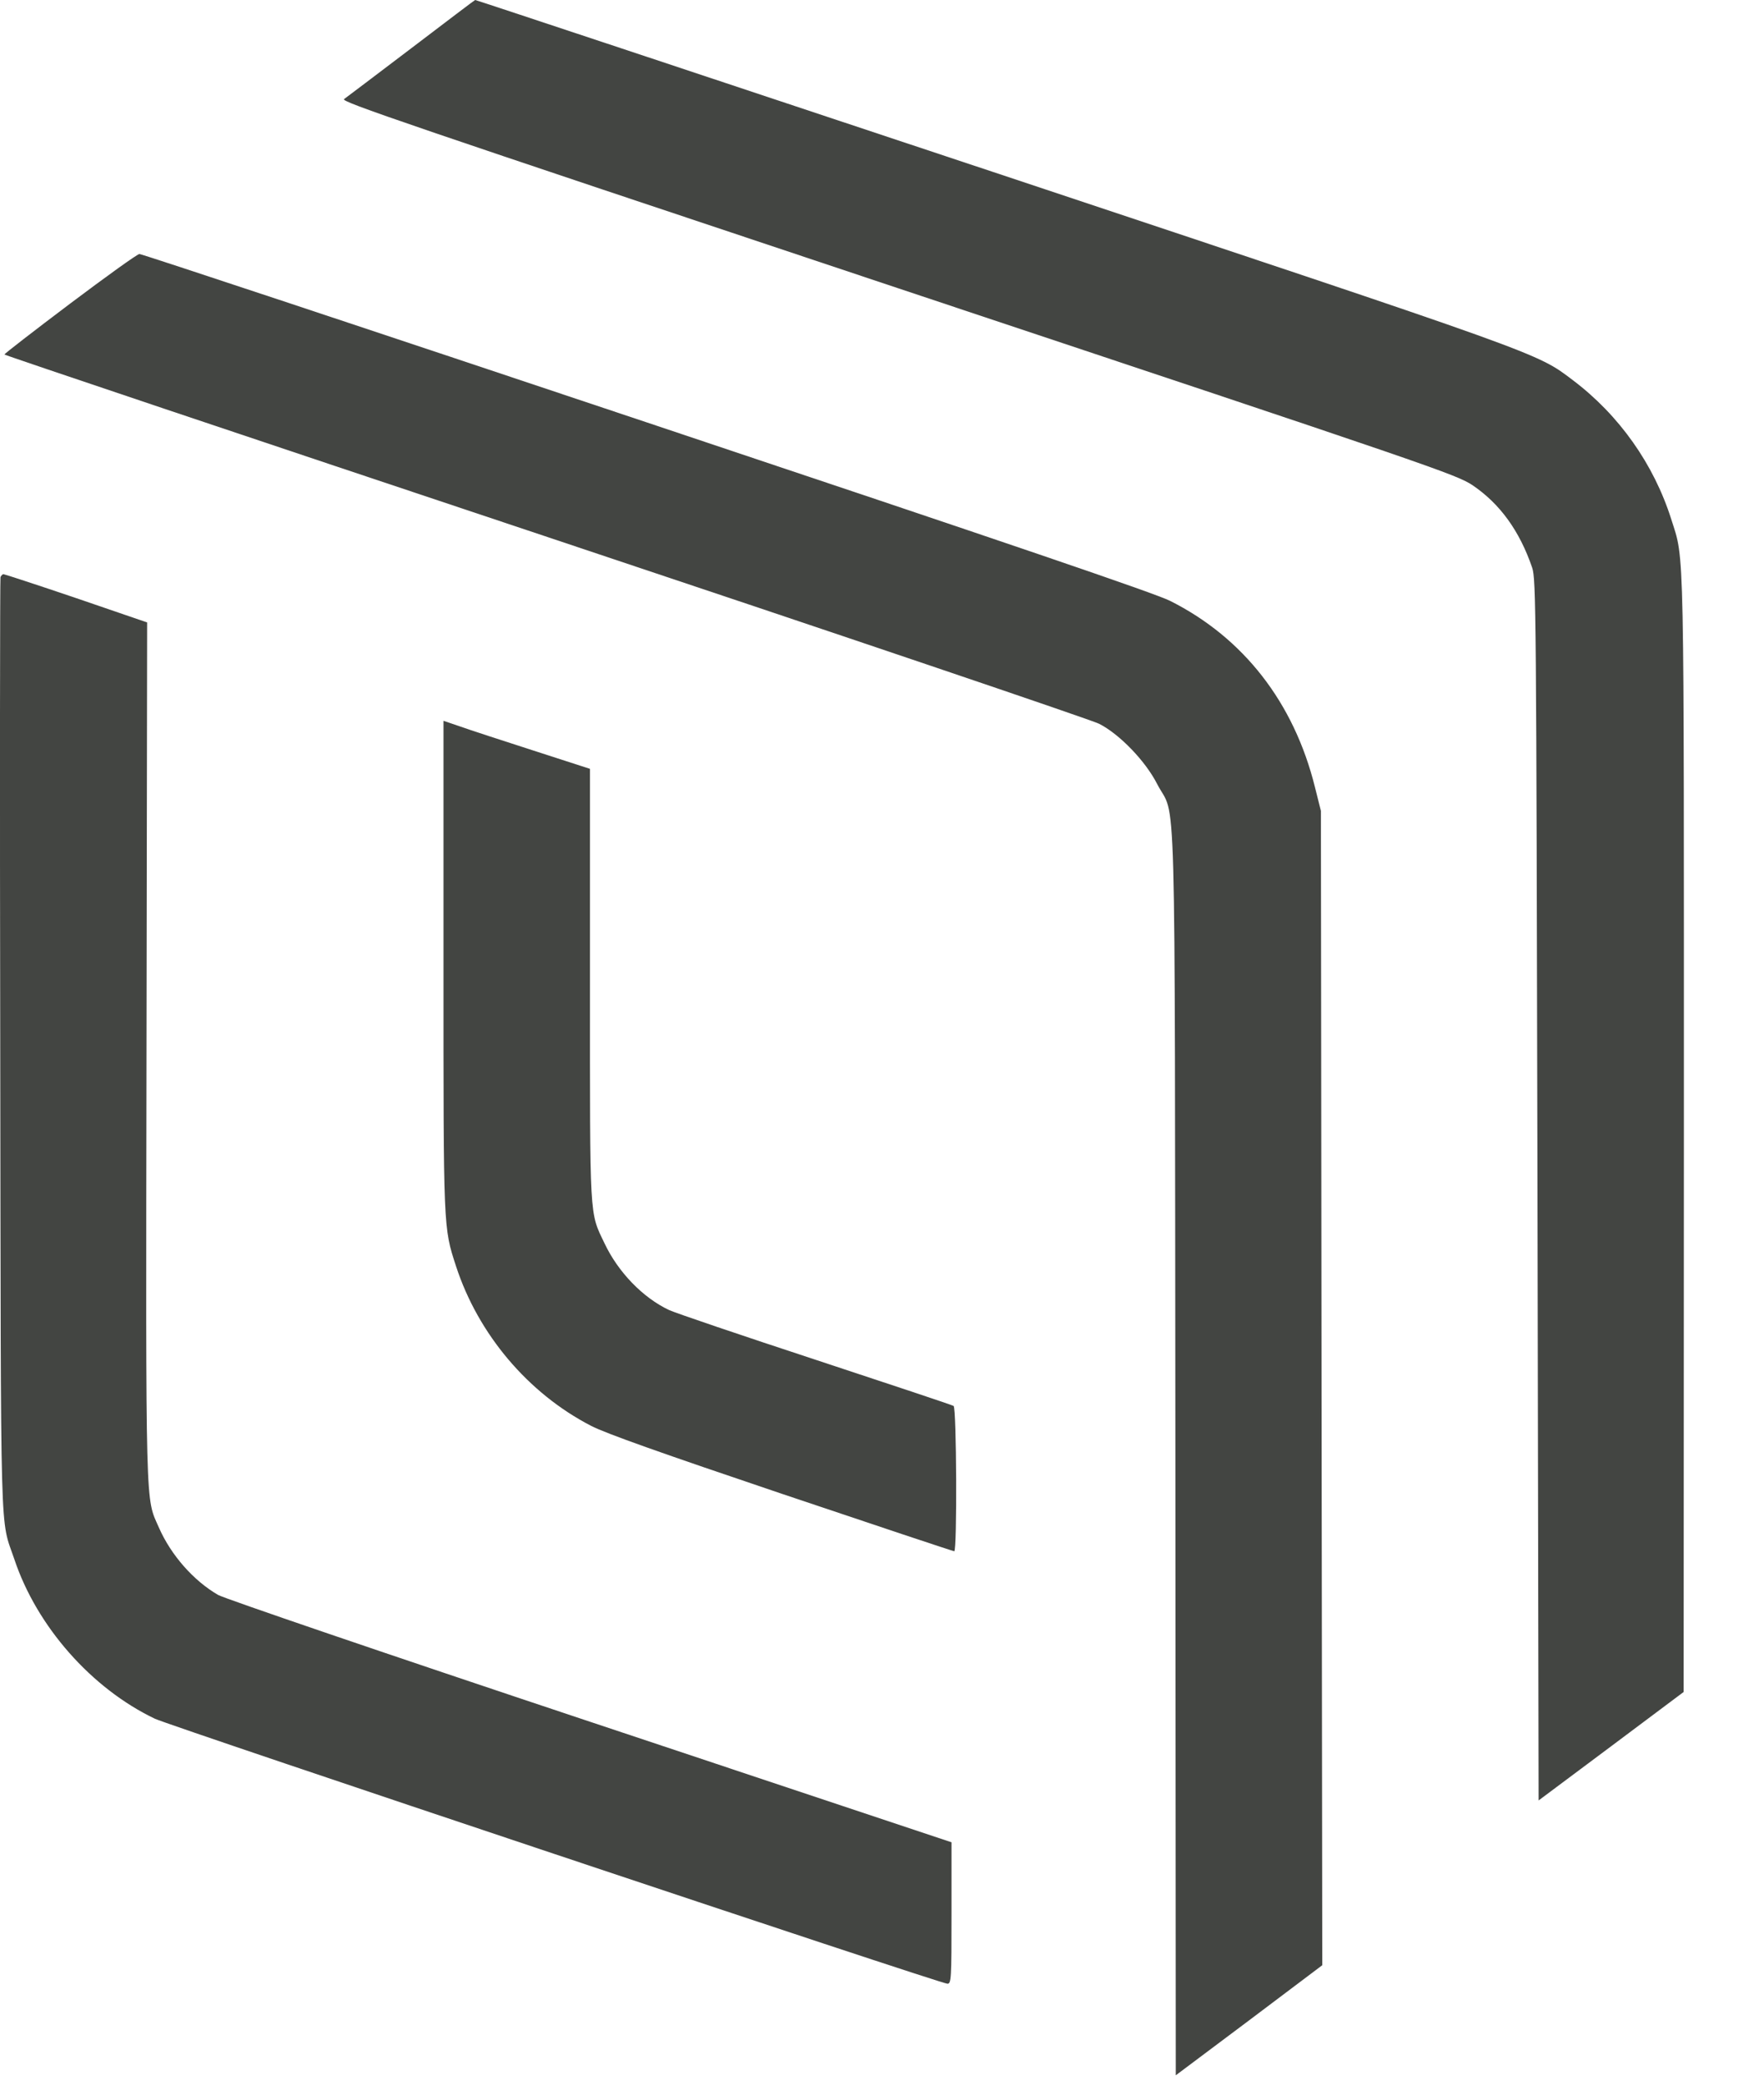 <svg width="22" height="26" viewBox="0 0 22 26" fill="none" xmlns="http://www.w3.org/2000/svg">
<path d="M5.133 0.599C4.702 0.927 4.322 1.213 4.291 1.236C4.243 1.267 5.027 1.535 11.195 3.593C17.916 5.833 18.159 5.916 18.367 6.053C18.707 6.284 18.952 6.621 19.109 7.081C19.157 7.226 19.16 7.583 19.175 14.844L19.189 22.455L20.094 21.779L20.998 21.102L21.001 14.167C21.001 6.618 21.01 7.004 20.844 6.478C20.627 5.791 20.194 5.177 19.614 4.74C19.163 4.398 19.269 4.438 12.371 2.14C8.832 0.962 5.929 -0.003 5.926 -9.34601e-05C5.921 -9.34601e-05 5.564 0.271 5.133 0.599Z" fill="#434542"/>
<path d="M0.874 3.787C0.423 4.127 0.055 4.412 0.055 4.421C0.052 4.429 3.086 5.448 6.796 6.687C10.503 7.925 13.614 8.979 13.708 9.027C13.965 9.158 14.285 9.492 14.43 9.775C14.673 10.249 14.65 9.372 14.659 18.114L14.664 25.883L15.578 25.198L16.491 24.51L16.482 17.312L16.474 10.114L16.399 9.815C16.137 8.762 15.509 7.954 14.593 7.494C14.407 7.4 12.589 6.781 8.06 5.266C4.607 4.11 1.761 3.165 1.739 3.168C1.713 3.168 1.325 3.448 0.874 3.787Z" fill="#434542"/>
<path d="M0.006 7.198C0 7.218 -0.003 9.846 0.003 13.04C0.012 19.427 -0.003 18.908 0.18 19.45C0.46 20.286 1.142 21.059 1.932 21.436C2.132 21.53 11.733 24.741 11.816 24.741C11.864 24.741 11.867 24.681 11.867 23.859V22.977L7.366 21.476C4.789 20.617 2.803 19.938 2.72 19.892C2.415 19.715 2.132 19.396 1.981 19.05C1.813 18.668 1.818 18.942 1.827 13.105L1.835 7.763L0.951 7.46C0.465 7.295 0.054 7.161 0.043 7.161C0.032 7.161 0.015 7.178 0.006 7.198Z" fill="#434542"/>
<path d="M5.531 12.038C5.531 15.343 5.528 15.303 5.688 15.794C5.965 16.642 6.587 17.378 7.372 17.783C7.552 17.877 8.257 18.126 9.752 18.631C10.922 19.025 11.887 19.347 11.901 19.347C11.938 19.347 11.93 17.555 11.893 17.535C11.876 17.523 11.105 17.267 10.178 16.961C9.25 16.656 8.425 16.376 8.345 16.339C8.017 16.185 7.709 15.865 7.54 15.508C7.349 15.109 7.358 15.246 7.358 12.278V9.589L6.653 9.361C6.262 9.235 5.851 9.101 5.74 9.061L5.531 8.99V12.038Z" fill="#434542"/>
</svg>
